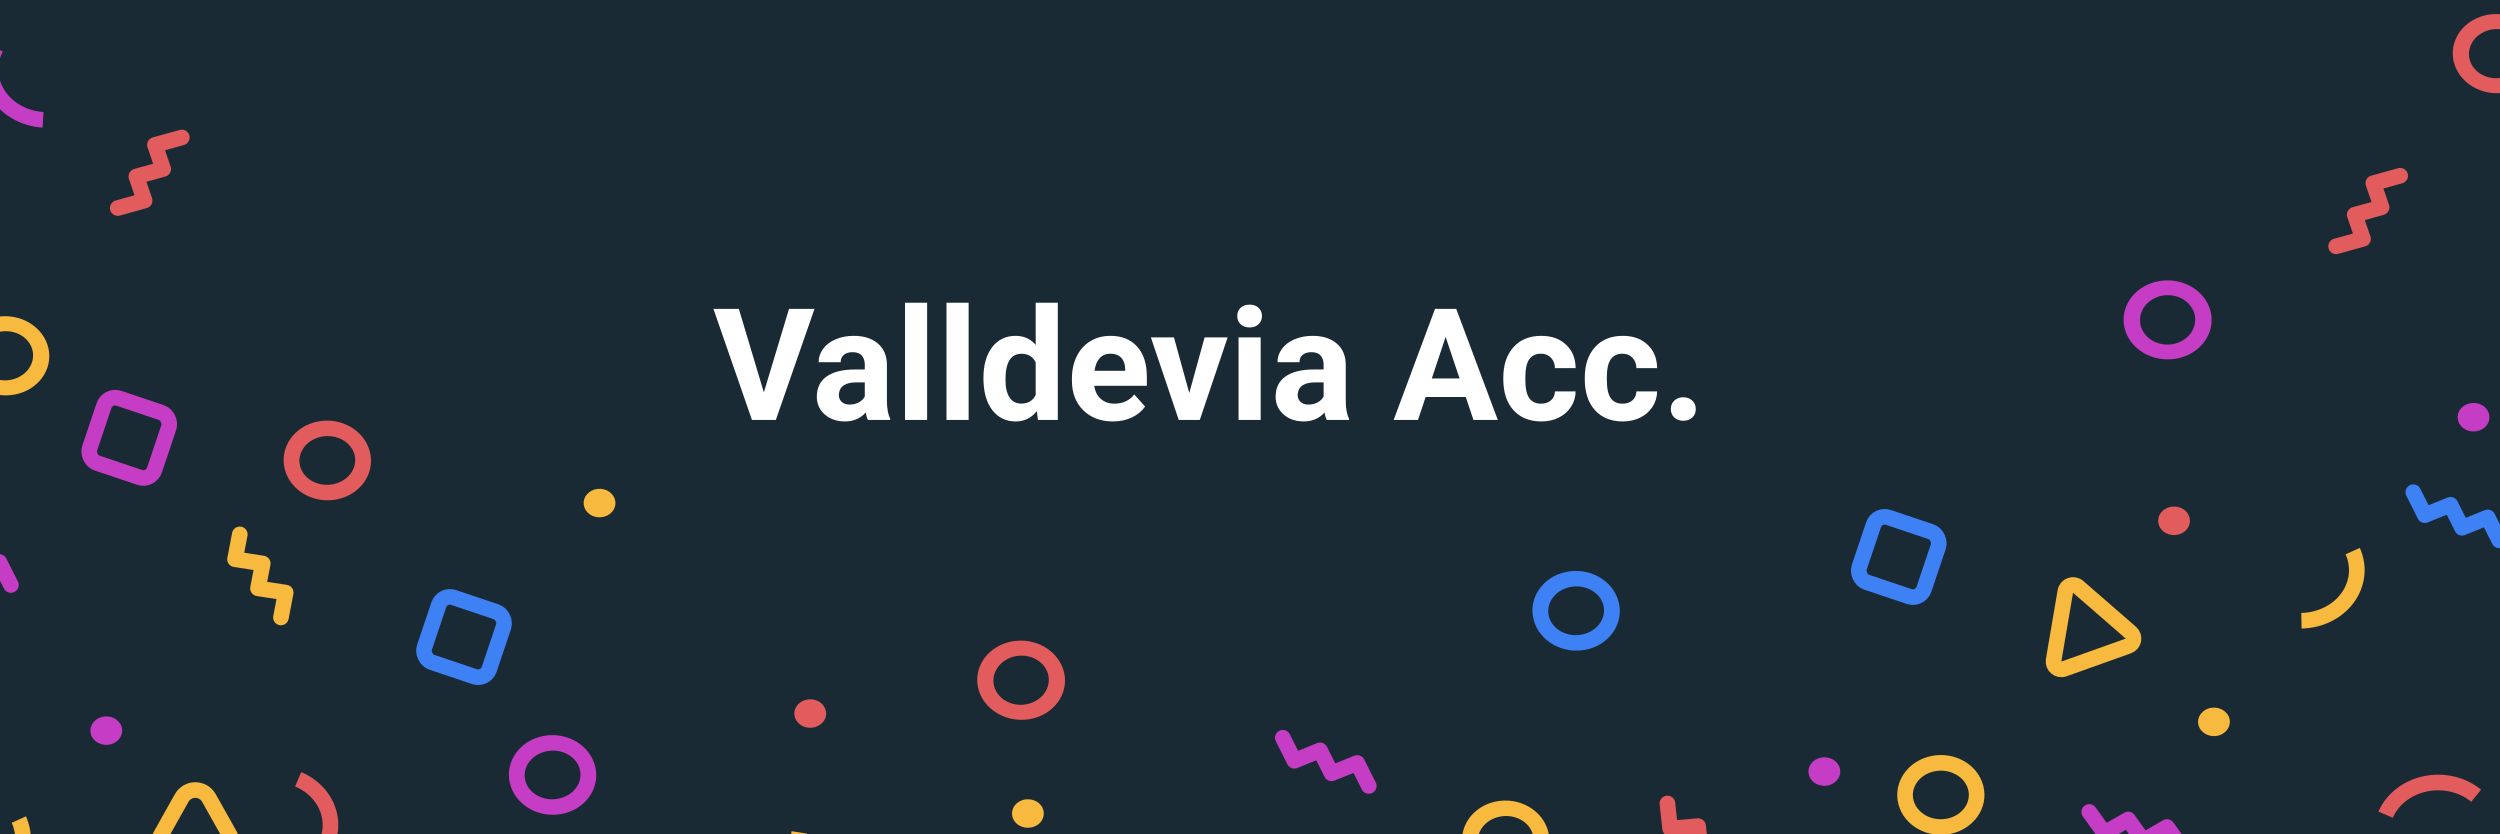 <svg width="1280" height="427" viewBox="0 0 1280 427" fill="none" xmlns="http://www.w3.org/2000/svg">
<rect x="0" y="0" width="1280" height="427" fill="#333333" stroke="none"/>
<g clip-path="url(#clip0)">
<rect width="1280" height="427" fill="#1A2A34"/>
<path d="M853.714 411.369L855.095 424.222L869.432 422.968L870.813 435.82L885.15 434.566L886.531 447.418" stroke="#E25C5D" stroke-width="8" stroke-linecap="round" stroke-linejoin="round"/>
<path d="M640.877 434.974L628.104 432.985L625.609 447.158L612.836 445.17L610.341 459.343L597.569 457.355" stroke="#E25C5D" stroke-width="8" stroke-linecap="round" stroke-linejoin="round"/>
<path d="M444.34 454.987C439.774 455.943 435.017 455.888 430.483 454.825C425.949 453.763 421.773 451.726 418.316 448.89C414.86 446.054 412.227 442.505 410.645 438.55C409.064 434.595 408.582 430.353 409.24 426.19" stroke="#F7B93E" stroke-width="8"/>
<path d="M975.852 410.718C973.582 401.875 979.74 393.046 989.606 391C999.473 388.954 1009.31 394.464 1011.58 403.308C1013.85 412.151 1007.7 420.98 997.829 423.026C987.962 425.073 978.123 419.562 975.852 410.718Z" stroke="#F7B93E" stroke-width="8"/>
<ellipse rx="18.245" ry="16.532" transform="matrix(-0.979 0.203 -0.249 -0.969 770.916 430.279)" stroke="#F7B93E" stroke-width="8"/>
<ellipse rx="18.245" ry="16.532" transform="matrix(-0.979 0.203 -0.249 -0.969 167.588 235.755)" stroke="#E25C5D" stroke-width="8"/>
<ellipse rx="18.245" ry="16.532" transform="matrix(-0.979 0.203 -0.249 -0.969 806.976 312.718)" stroke="#3D81F5" stroke-width="8"/>
<ellipse rx="7.435" ry="8.029" transform="matrix(-0.425 -0.905 0.935 -0.354 1133.55 369.588)" fill="#F7B93E"/>
<ellipse rx="17.604" ry="17.213" transform="matrix(0.806 -0.593 0.675 0.738 1109.82 163.781)" stroke="#C53DC5" stroke-width="8"/>
<ellipse rx="16.876" ry="17.928" transform="matrix(-0.517 -0.856 0.899 -0.437 2.767 182.159)" stroke="#F7B93E" stroke-width="8"/>
<ellipse rx="16.876" ry="17.928" transform="matrix(-0.517 -0.856 0.899 -0.437 1278.28 27.461)" stroke="#E25C5D" stroke-width="8"/>
<ellipse rx="16.876" ry="17.928" transform="matrix(-0.517 -0.856 0.899 -0.437 522.808 348.277)" stroke="#E25C5D" stroke-width="8"/>
<ellipse rx="7.977" ry="7.491" transform="matrix(-0.909 -0.416 0.495 -0.869 306.963 257.569)" fill="#F7B93E"/>
<ellipse rx="7.977" ry="7.491" transform="matrix(-0.909 -0.416 0.495 -0.869 414.835 365.333)" fill="#E25C5D"/>
<ellipse rx="7.887" ry="7.585" transform="matrix(0.854 0.52 -0.604 0.797 1266.45 213.623)" fill="#C53DC5"/>
<ellipse rx="7.887" ry="7.585" transform="matrix(0.854 0.52 -0.604 0.797 934.072 395.036)" fill="#C53DC5"/>
<ellipse rx="18.265" ry="16.511" transform="matrix(0.984 -0.18 0.22 0.975 282.919 396.777)" stroke="#C53DC5" stroke-width="8"/>
<ellipse rx="7.706" ry="7.769" transform="matrix(-0.715 0.699 -0.772 -0.635 1113.11 266.654)" fill="#E25C5D"/>
<ellipse rx="7.706" ry="7.769" transform="matrix(-0.715 0.699 -0.772 -0.635 526.289 416.515)" fill="#F7B93E"/>
<ellipse rx="7.312" ry="8.14" transform="matrix(-0.109 -0.994 0.996 -0.089 54.42 374.082)" fill="#C53DC5"/>
<path d="M1196.1 126.113L1209.86 122.292L1205.61 109.957L1219.38 106.136L1215.13 93.8L1228.89 89.979" stroke="#E25C5D" stroke-width="8" stroke-linecap="round" stroke-linejoin="round"/>
<path d="M60.291 106.517L74.054 102.696L69.809 90.361L83.572 86.54L79.327 74.204L93.09 70.383" stroke="#E25C5D" stroke-width="8" stroke-linecap="round" stroke-linejoin="round"/>
<path d="M-38.427 274.842L-32.512 286.61L-19.379 281.293L-13.464 293.061L-0.332 287.744L5.583 299.512" stroke="#C53DC5" stroke-width="8" stroke-linecap="round" stroke-linejoin="round"/>
<path d="M656.803 377.735L662.718 389.503L675.85 384.186L681.765 395.954L694.898 390.637L700.812 402.405" stroke="#C53DC5" stroke-width="8" stroke-linecap="round" stroke-linejoin="round"/>
<path d="M1235.61 252L1241.52 263.768L1254.66 258.451L1260.57 270.219L1273.7 264.901L1279.62 276.669" stroke="#3D81F5" stroke-width="8" stroke-linecap="round" stroke-linejoin="round"/>
<path d="M1069.69 415.714L1077.48 426.568L1089.6 419.572L1097.39 430.426L1109.5 423.43L1117.29 434.284" stroke="#C53DC5" stroke-width="8" stroke-linecap="round" stroke-linejoin="round"/>
<path d="M143.845 316.137L146.284 303.407L132.089 301.236L134.528 288.507L120.333 286.335L122.772 273.606" stroke="#F7B93E" stroke-width="8" stroke-linecap="round" stroke-linejoin="round"/>
<path d="M22.027 61.33C17.35 61.048 12.821 59.749 8.833 57.544C4.844 55.34 1.516 52.296 -0.864 48.678C-3.244 45.059 -4.604 40.974 -4.826 36.776C-5.049 32.577 -4.127 28.392 -2.141 24.583" stroke="#C53DC5" stroke-width="8"/>
<path d="M9.637 419.627C11.403 423.519 12.084 427.739 11.622 431.922C11.159 436.105 9.567 440.125 6.983 443.635C4.399 447.145 0.901 450.039 -3.209 452.066C-7.318 454.093 -11.915 455.192 -16.603 455.268" stroke="#F7B93E" stroke-width="8"/>
<path d="M1204.57 282.166C1206.33 286.058 1207.01 290.278 1206.55 294.461C1206.09 298.644 1204.5 302.665 1201.91 306.175C1199.33 309.685 1195.83 312.578 1191.72 314.605C1187.61 316.632 1183.01 317.731 1178.33 317.808" stroke="#F7B93E" stroke-width="8"/>
<path d="M1221.43 417.118C1223.13 413.202 1225.88 409.716 1229.42 406.962C1232.97 404.209 1237.21 402.27 1241.78 401.314C1246.34 400.359 1251.1 400.415 1255.63 401.477C1260.17 402.54 1264.34 404.578 1267.8 407.414" stroke="#E25C5D" stroke-width="8"/>
<path d="M152.652 398.995C156.893 400.782 160.583 403.469 163.404 406.824C166.224 410.178 168.089 414.099 168.839 418.247C169.588 422.396 169.198 426.646 167.704 430.632C166.209 434.617 163.654 438.217 160.26 441.121" stroke="#E25C5D" stroke-width="8"/>
<path d="M93.025 408.584C96.082 403.141 103.918 403.141 106.975 408.584L117.647 427.582C120.643 432.915 116.789 439.5 110.672 439.5H89.328C83.211 439.5 79.357 432.915 82.353 427.582L93.025 408.584Z" stroke="#F7B93E" stroke-width="8"/>
<path d="M1057.45 302.821C1057.98 299.744 1061.67 298.426 1064.02 300.474L1090.99 323.935C1093.3 325.942 1092.59 329.691 1089.71 330.72L1056.74 342.498C1053.86 343.527 1050.94 341.074 1051.45 338.059L1057.45 302.821Z" stroke="#F7B93E" stroke-width="8"/>
<rect x="226.57" y="303.998" width="35" height="35" rx="6" transform="rotate(18.605 226.57 303.998)" stroke="#3D81F5" stroke-width="8"/>
<rect x="55.167" y="202" width="35" height="35" rx="6" transform="rotate(18.605 55.167 202)" stroke="#C53DC5" stroke-width="8"/>
<rect x="961.167" y="263" width="35" height="35" rx="6" transform="rotate(18.605 961.167 263)" stroke="#3D81F5" stroke-width="8"/>
<path d="M391.094 200.898L403.984 158.125H417.031L397.227 215H385L365.273 158.125H378.281L391.094 200.898ZM444.375 215C443.854 213.984 443.477 212.721 443.242 211.211C440.508 214.258 436.953 215.781 432.578 215.781C428.438 215.781 425 214.583 422.266 212.188C419.557 209.792 418.203 206.771 418.203 203.125C418.203 198.646 419.857 195.208 423.164 192.812C426.497 190.417 431.302 189.206 437.578 189.18H442.773V186.758C442.773 184.805 442.266 183.242 441.25 182.07C440.26 180.898 438.685 180.312 436.523 180.312C434.622 180.312 433.125 180.768 432.031 181.68C430.964 182.591 430.43 183.841 430.43 185.43H419.141C419.141 182.982 419.896 180.716 421.406 178.633C422.917 176.549 425.052 174.922 427.812 173.75C430.573 172.552 433.672 171.953 437.109 171.953C442.318 171.953 446.445 173.268 449.492 175.898C452.565 178.503 454.102 182.174 454.102 186.914V205.234C454.128 209.245 454.688 212.279 455.781 214.336V215H444.375ZM435.039 207.148C436.706 207.148 438.242 206.784 439.648 206.055C441.055 205.299 442.096 204.297 442.773 203.047V195.781H438.555C432.904 195.781 429.896 197.734 429.531 201.641L429.492 202.305C429.492 203.711 429.987 204.87 430.977 205.781C431.966 206.693 433.32 207.148 435.039 207.148ZM474.688 215H463.359V155H474.688V215ZM495.938 215H484.609V155H495.938V215ZM503.516 193.555C503.516 186.966 504.987 181.719 507.93 177.812C510.898 173.906 514.948 171.953 520.078 171.953C524.193 171.953 527.591 173.49 530.273 176.562V155H541.602V215H531.406L530.859 210.508C528.047 214.023 524.427 215.781 520 215.781C515.026 215.781 511.029 213.828 508.008 209.922C505.013 205.99 503.516 200.534 503.516 193.555ZM514.805 194.375C514.805 198.333 515.495 201.367 516.875 203.477C518.255 205.586 520.26 206.641 522.891 206.641C526.38 206.641 528.841 205.169 530.273 202.227V185.547C528.867 182.604 526.432 181.133 522.969 181.133C517.526 181.133 514.805 185.547 514.805 194.375ZM569.805 215.781C563.607 215.781 558.555 213.88 554.648 210.078C550.768 206.276 548.828 201.211 548.828 194.883V193.789C548.828 189.544 549.648 185.755 551.289 182.422C552.93 179.062 555.247 176.484 558.242 174.688C561.263 172.865 564.701 171.953 568.555 171.953C574.336 171.953 578.88 173.776 582.188 177.422C585.521 181.068 587.188 186.237 587.188 192.93V197.539H560.273C560.638 200.299 561.732 202.513 563.555 204.18C565.404 205.846 567.734 206.68 570.547 206.68C574.896 206.68 578.294 205.104 580.742 201.953L586.289 208.164C584.596 210.56 582.305 212.435 579.414 213.789C576.523 215.117 573.32 215.781 569.805 215.781ZM568.516 181.094C566.276 181.094 564.453 181.849 563.047 183.359C561.667 184.87 560.781 187.031 560.391 189.844H576.094V188.945C576.042 186.445 575.365 184.518 574.062 183.164C572.76 181.784 570.911 181.094 568.516 181.094ZM608.906 201.211L616.758 172.734H628.555L614.297 215H603.516L589.258 172.734H601.055L608.906 201.211ZM645.469 215H634.141V172.734H645.469V215ZM633.477 161.797C633.477 160.104 634.036 158.711 635.156 157.617C636.302 156.523 637.852 155.977 639.805 155.977C641.732 155.977 643.268 156.523 644.414 157.617C645.56 158.711 646.133 160.104 646.133 161.797C646.133 163.516 645.547 164.922 644.375 166.016C643.229 167.109 641.706 167.656 639.805 167.656C637.904 167.656 636.367 167.109 635.195 166.016C634.049 164.922 633.477 163.516 633.477 161.797ZM679.297 215C678.776 213.984 678.398 212.721 678.164 211.211C675.43 214.258 671.875 215.781 667.5 215.781C663.359 215.781 659.922 214.583 657.188 212.188C654.479 209.792 653.125 206.771 653.125 203.125C653.125 198.646 654.779 195.208 658.086 192.812C661.419 190.417 666.224 189.206 672.5 189.18H677.695V186.758C677.695 184.805 677.188 183.242 676.172 182.07C675.182 180.898 673.607 180.312 671.445 180.312C669.544 180.312 668.047 180.768 666.953 181.68C665.885 182.591 665.352 183.841 665.352 185.43H654.062C654.062 182.982 654.818 180.716 656.328 178.633C657.839 176.549 659.974 174.922 662.734 173.75C665.495 172.552 668.594 171.953 672.031 171.953C677.24 171.953 681.367 173.268 684.414 175.898C687.487 178.503 689.023 182.174 689.023 186.914V205.234C689.049 209.245 689.609 212.279 690.703 214.336V215H679.297ZM669.961 207.148C671.628 207.148 673.164 206.784 674.57 206.055C675.977 205.299 677.018 204.297 677.695 203.047V195.781H673.477C667.826 195.781 664.818 197.734 664.453 201.641L664.414 202.305C664.414 203.711 664.909 204.87 665.898 205.781C666.888 206.693 668.242 207.148 669.961 207.148ZM750.469 203.281H729.922L726.016 215H713.555L734.727 158.125H745.586L766.875 215H754.414L750.469 203.281ZM733.086 193.789H747.305L740.156 172.5L733.086 193.789ZM789.023 206.68C791.107 206.68 792.799 206.107 794.102 204.961C795.404 203.815 796.081 202.292 796.133 200.391H806.719C806.693 203.255 805.911 205.885 804.375 208.281C802.839 210.651 800.729 212.5 798.047 213.828C795.391 215.13 792.448 215.781 789.219 215.781C783.177 215.781 778.411 213.867 774.922 210.039C771.432 206.185 769.688 200.872 769.688 194.102V193.359C769.688 186.849 771.419 181.654 774.883 177.773C778.346 173.893 783.099 171.953 789.141 171.953C794.427 171.953 798.659 173.464 801.836 176.484C805.039 179.479 806.667 183.477 806.719 188.477H796.133C796.081 186.289 795.404 184.518 794.102 183.164C792.799 181.784 791.081 181.094 788.945 181.094C786.315 181.094 784.323 182.057 782.969 183.984C781.641 185.885 780.977 188.984 780.977 193.281V194.453C780.977 198.802 781.641 201.927 782.969 203.828C784.297 205.729 786.315 206.68 789.023 206.68ZM830.742 206.68C832.826 206.68 834.518 206.107 835.82 204.961C837.122 203.815 837.799 202.292 837.852 200.391H848.438C848.411 203.255 847.63 205.885 846.094 208.281C844.557 210.651 842.448 212.5 839.766 213.828C837.109 215.13 834.167 215.781 830.938 215.781C824.896 215.781 820.13 213.867 816.641 210.039C813.151 206.185 811.406 200.872 811.406 194.102V193.359C811.406 186.849 813.138 181.654 816.602 177.773C820.065 173.893 824.818 171.953 830.859 171.953C836.146 171.953 840.378 173.464 843.555 176.484C846.758 179.479 848.385 183.477 848.438 188.477H837.852C837.799 186.289 837.122 184.518 835.82 183.164C834.518 181.784 832.799 181.094 830.664 181.094C828.034 181.094 826.042 182.057 824.688 183.984C823.359 185.885 822.695 188.984 822.695 193.281V194.453C822.695 198.802 823.359 201.927 824.688 203.828C826.016 205.729 828.034 206.68 830.742 206.68ZM855.469 209.453C855.469 207.656 856.068 206.198 857.266 205.078C858.49 203.958 860.013 203.398 861.836 203.398C863.685 203.398 865.208 203.958 866.406 205.078C867.63 206.198 868.242 207.656 868.242 209.453C868.242 211.224 867.643 212.669 866.445 213.789C865.247 214.883 863.711 215.43 861.836 215.43C859.987 215.43 858.464 214.883 857.266 213.789C856.068 212.669 855.469 211.224 855.469 209.453Z" fill="white"/>
</g>
<defs>
<clipPath id="clip0">
<rect width="1280" height="427" fill="white"/>
</clipPath>
</defs>
</svg>
